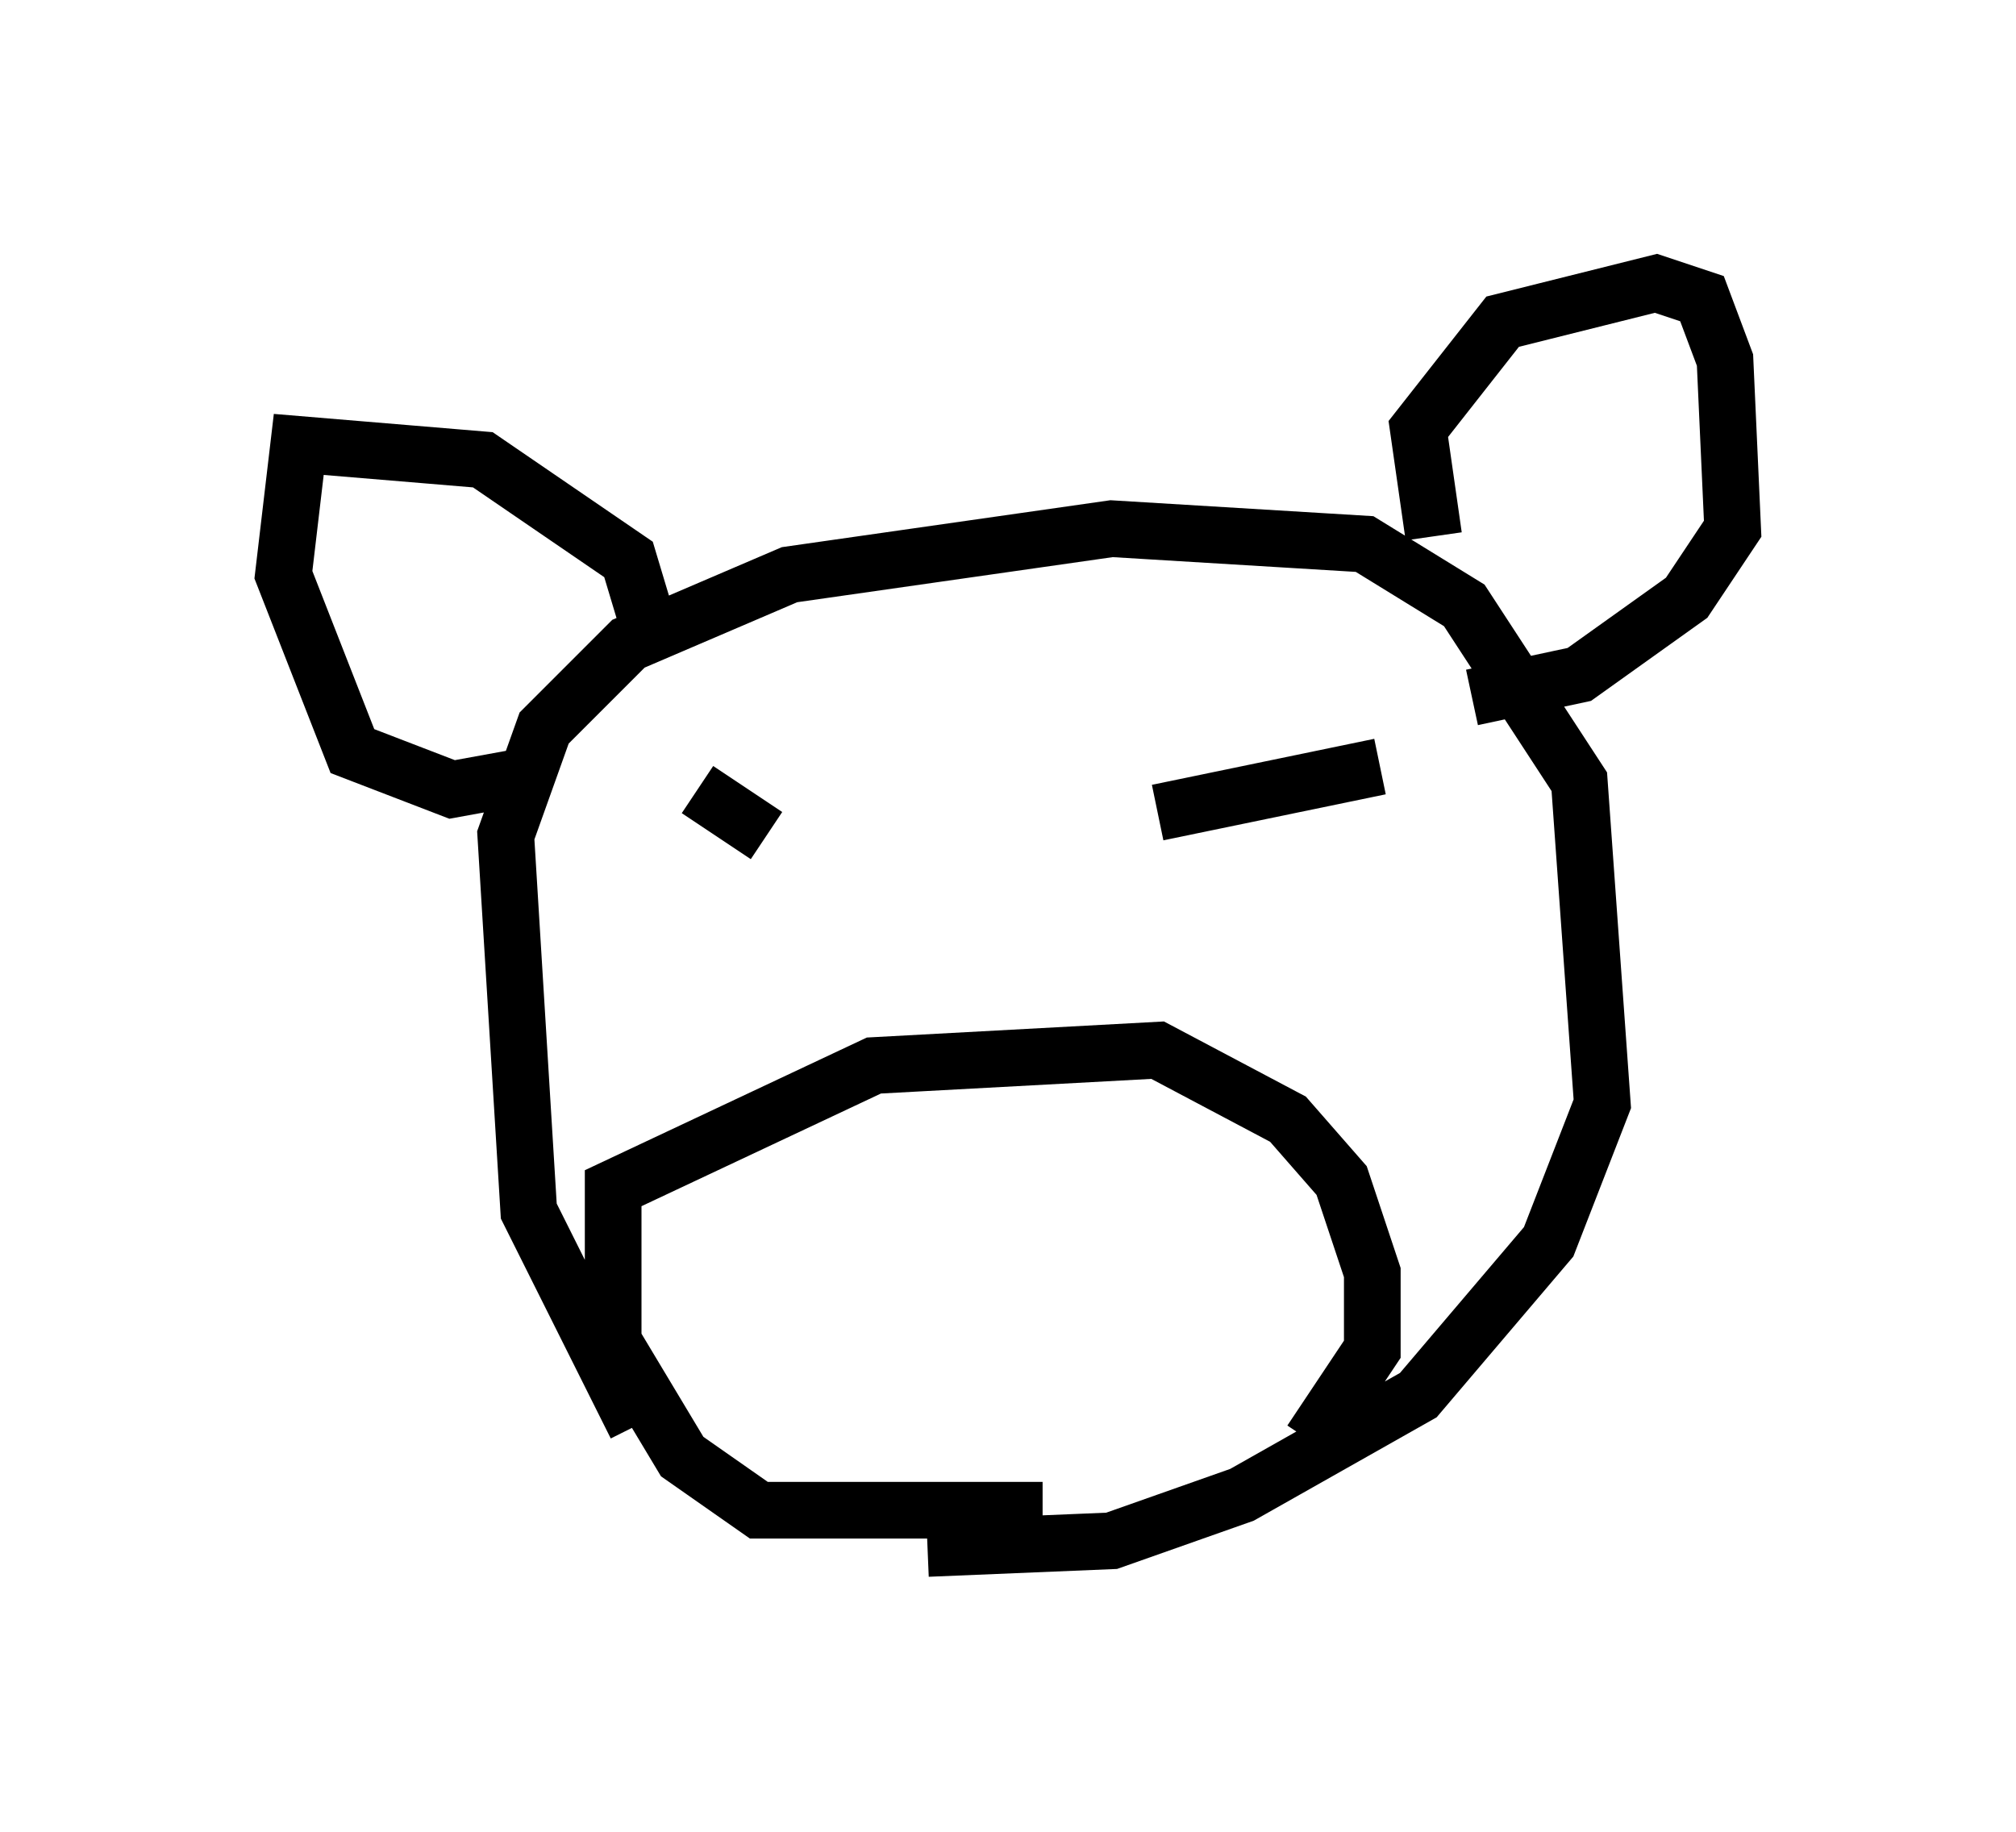 <?xml version="1.0" encoding="utf-8" ?>
<svg baseProfile="full" height="32.327" version="1.1" width="35.575" xmlns="http://www.w3.org/2000/svg" xmlns:ev="http://www.w3.org/2001/xml-events" xmlns:xlink="http://www.w3.org/1999/xlink"><defs /><rect fill="white" height="32.327" width="35.575" x="0" y="0" /><path d="M13.525, 25.703 m-2.3, -0.541 l-1.894, -3.789 -0.406, -6.631 l0.677, -1.894 1.488, -1.488 l2.842, -1.218 5.683, -0.812 l4.465, 0.271 1.759, 1.083 l2.03, 3.112 0.406, 5.683 l-0.947, 2.436 -2.3, 2.706 l-3.112, 1.759 -2.3, 0.812 l-3.248, 0.135 m8.931, -17.862 l-0.271, -1.894 1.488, -1.894 l2.706, -0.677 0.812, 0.271 l0.406, 1.083 0.135, 2.977 l-0.812, 1.218 -1.894, 1.353 l-1.894, 0.406 m-16.509, 1.353 l-1.488, 0.271 -1.759, -0.677 l-1.218, -3.112 0.271, -2.3 l3.248, 0.271 2.571, 1.759 l0.406, 1.353 m6.901, 15.426 l-5.007, 0.0 -1.353, -0.947 l-1.218, -2.03 0.0, -2.706 l4.601, -2.165 5.007, -0.271 l2.3, 1.218 0.947, 1.083 l0.541, 1.624 0.0, 1.353 l-1.083, 1.624 m-1.759, -10.284 l0.0, 0.0 m-8.119, 0.677 l0.0, 0.0 m-0.947, -1.894 l1.218, 0.812 m8.796, -1.083 l0.0, 0.0 m-1.894, 0.677 l3.924, -0.812 " fill="none" stroke="black" stroke-width="1" /></svg>